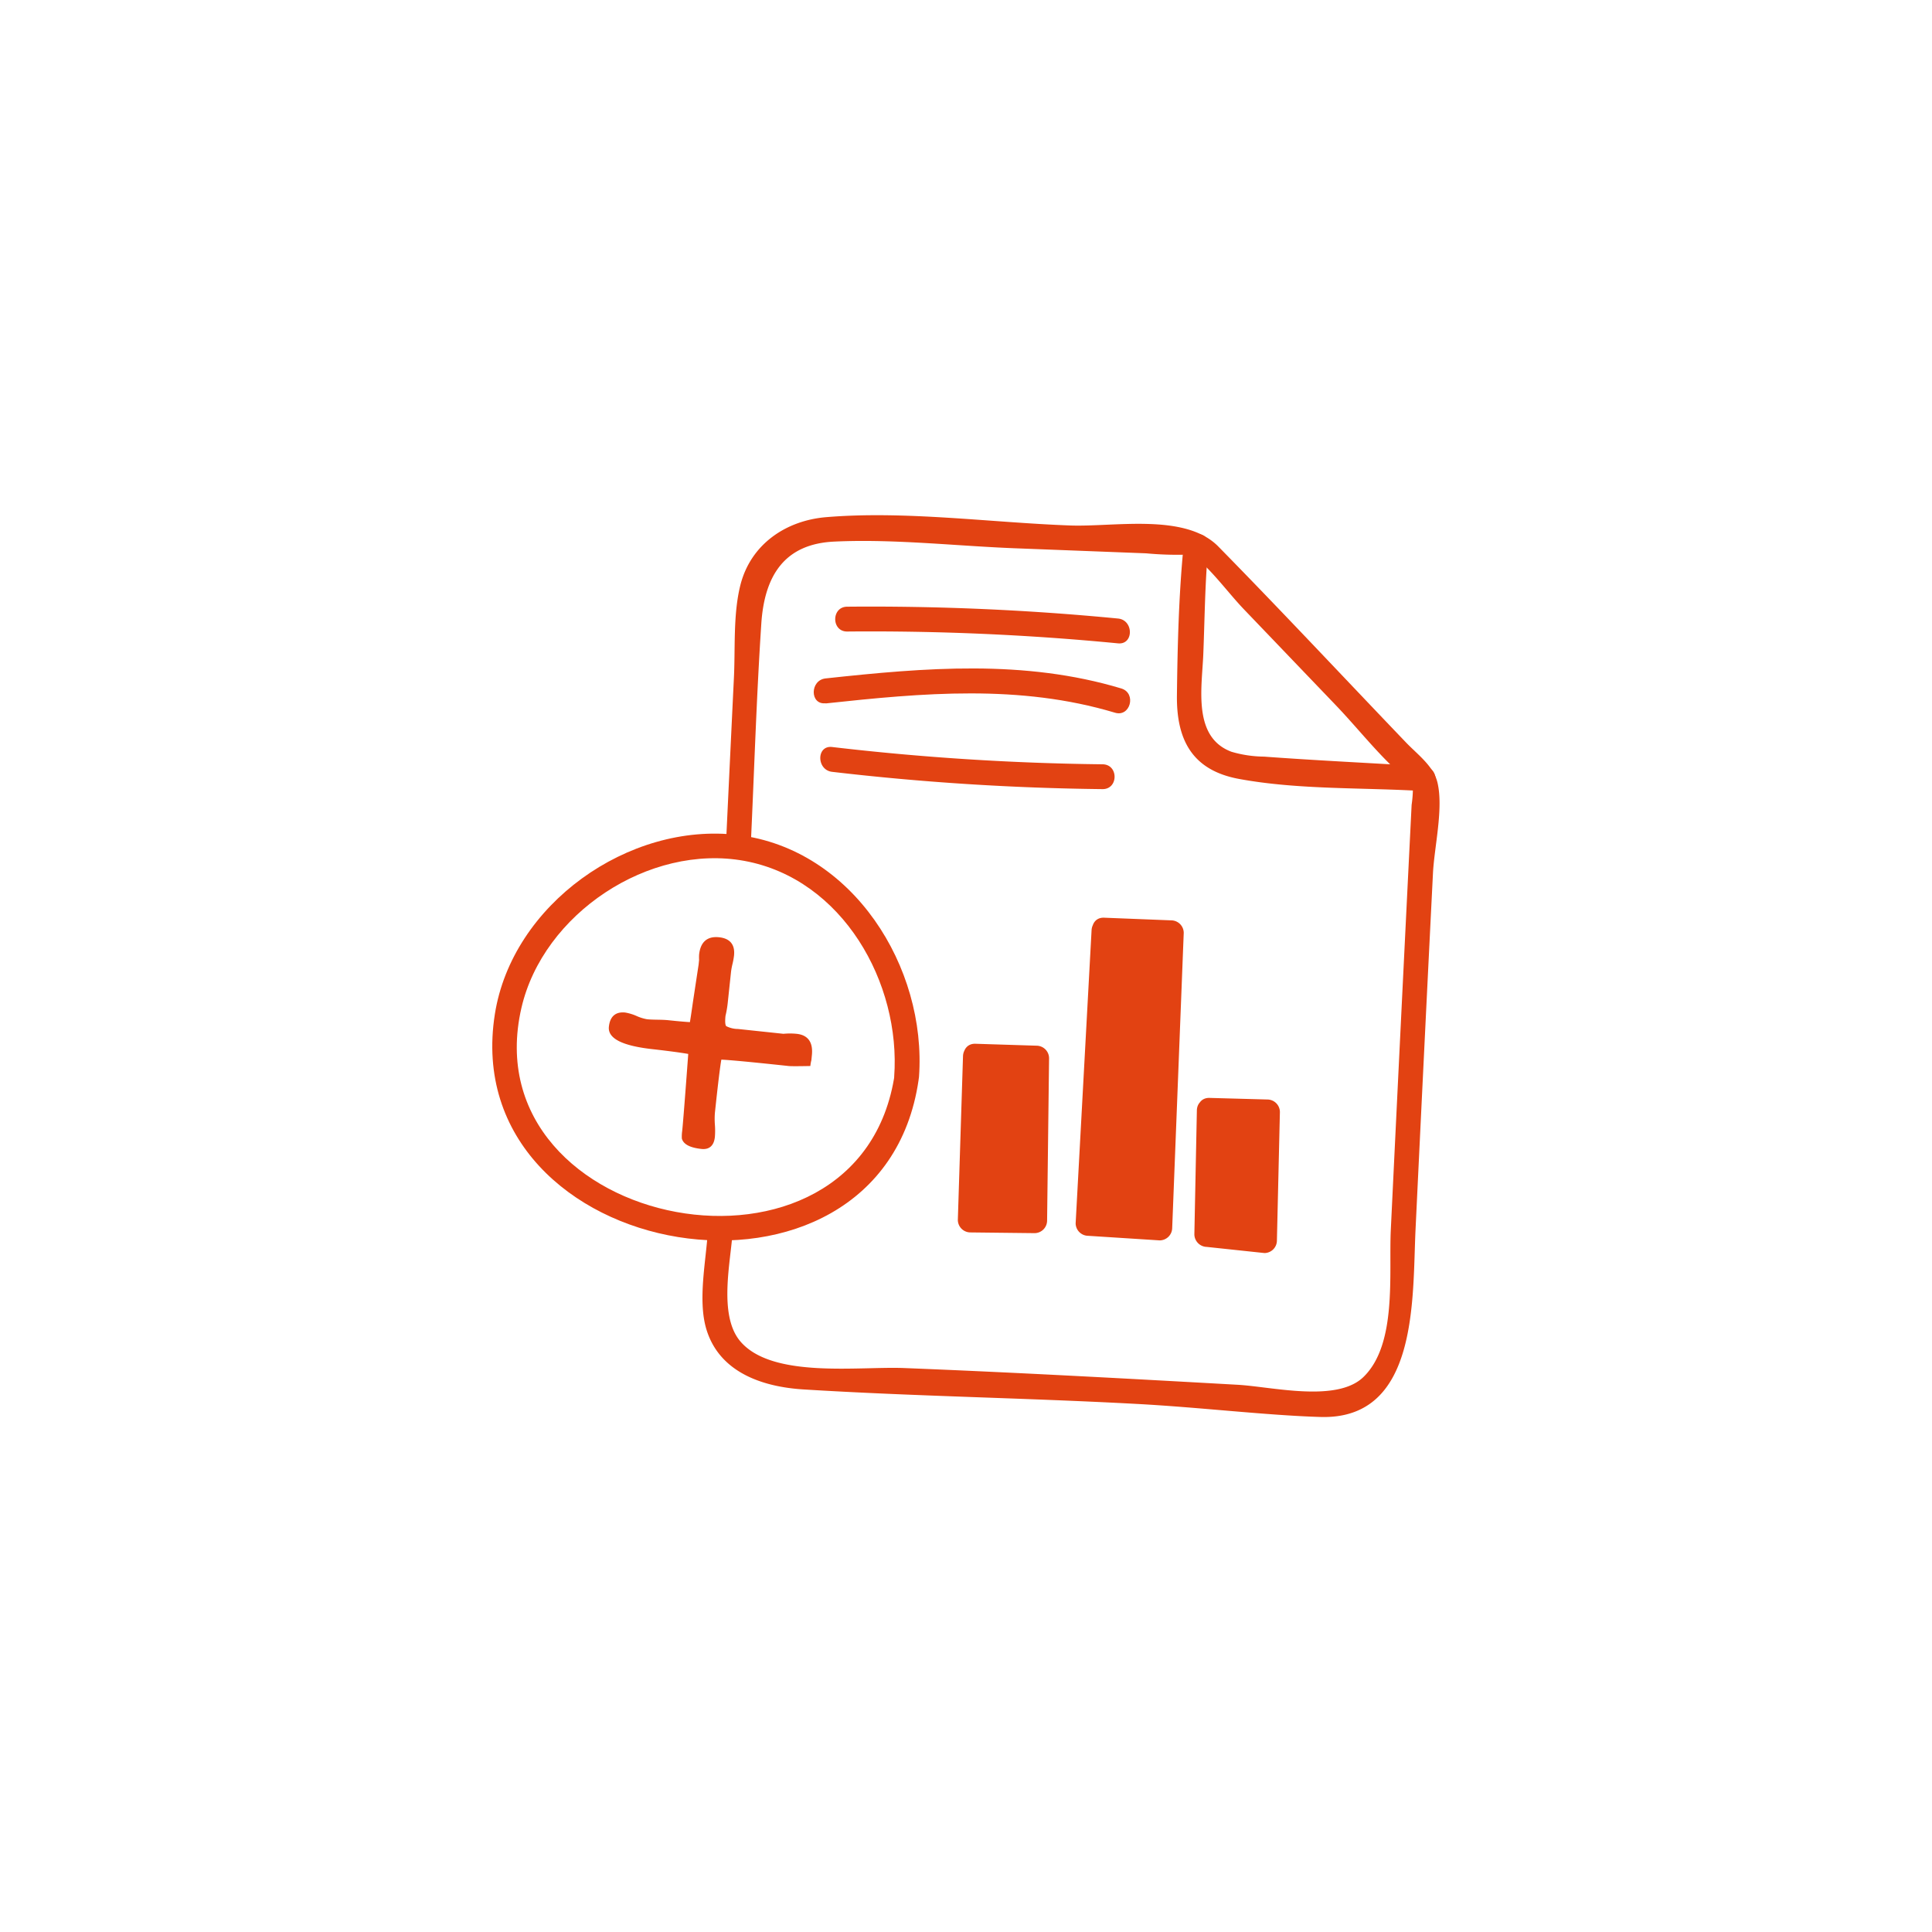<svg id="Camada_1" data-name="Camada 1" xmlns="http://www.w3.org/2000/svg" viewBox="0 0 400 400"><defs><style>.cls-1,.cls-2{fill:#e24212;}.cls-2{stroke:#e24212;stroke-miterlimit:10;stroke-width:0.5px;}</style></defs><title>icones_site</title><path class="cls-1" d="M146.54,255c-.35,6-2.12,14.21-.28,20.25,2.72,8.92,11.65,11.9,20.14,12.42,22.94,1.42,46,1.75,69,3,12.77.68,26.88,2.37,38,2.7,20.34.6,19-24.59,19.67-38.74q1.76-36.91,3.61-73.82c.27-5.44,2.21-13.46.93-18.8-.82-3.43-4.13-5.79-6.57-8.35-12.93-13.5-25.7-27.17-38.8-40.51-6.87-7-21.64-4-30.78-4.36-16.45-.61-34-3.08-50.38-1.72-8.46.7-15.71,5.69-17.81,14.14-1.53,6.17-1,13.21-1.34,19.51q-.83,17.2-1.64,34.41c-.16,3.31,5,3.3,5.14,0,.72-15.32,1.18-30.68,2.19-46,.65-9.88,4.75-16.54,15.14-17,12.71-.6,25.89,1,38.6,1.43l25.94,1a68.76,68.76,0,0,0,7.7.29c2.6-.2,2.93.74,1.32-.41,4.14,2.95,7.68,8,11.18,11.67l19.16,20c4.78,5,9.38,11,14.73,15.37,1.84,1.51,1.5,2.7,1.11.31a25.28,25.28,0,0,1-.24,4.87q-1.39,28-2.76,56-.78,16-1.55,32c-.43,9.09,1.34,23.64-5.66,30.43-5.52,5.37-19,2-26.09,1.61-23-1.29-46-2.55-69-3.46-9.42-.38-27.31,2.22-33.91-5.51-4.61-5.4-2-16.51-1.61-22.67.19-3.31-5-3.3-5.14,0Z"/><path class="cls-1" d="M294.71,158.65c-11-.68-22-1.19-33-2a24.65,24.65,0,0,1-6.73-1c-8.1-3-6.13-13.27-5.85-20.2.3-7.46.34-15,1.06-22.44.32-3.29-4.82-3.27-5.14,0-1,10.18-1.26,20.71-1.38,30.94-.11,9.22,3.15,15.53,12.86,17.32,12.36,2.28,25.69,1.75,38.23,2.52,3.31.2,3.29-4.94,0-5.14Z"/><path class="cls-1" d="M170.92,145.64c20.16-2.18,40.16-4,59.9,1.91,3.18,1,4.53-4,1.37-5-20.12-6.06-40.67-4.32-61.26-2.09-3.26.35-3.29,5.5,0,5.14Z"/><path class="cls-1" d="M172.28,159.8a530.78,530.78,0,0,0,56,3.58c3.31,0,3.31-5.11,0-5.14a530.78,530.78,0,0,1-56-3.58c-3.28-.38-3.25,4.76,0,5.14Z"/><path class="cls-1" d="M231.47,128.06a530.78,530.78,0,0,0-56.06-2.45c-3.31,0-3.32,5.17,0,5.14a530.78,530.78,0,0,1,56.06,2.45c3.29.32,3.27-4.83,0-5.14Z"/><polygon class="cls-1" points="201.96 218.68 200.88 252.59 214.22 252.74 214.63 219.08 201.96 218.68"/><path class="cls-1" d="M199.38,218.68l-1.07,33.91a2.61,2.61,0,0,0,2.57,2.57l13.34.15a2.61,2.61,0,0,0,2.57-2.57l.41-33.67a2.61,2.61,0,0,0-2.57-2.57l-12.68-.4c-3.31-.1-3.31,5,0,5.14l12.68.4-2.57-2.57-.41,33.67,2.57-2.57L200.88,250l2.57,2.57,1.07-33.91C204.63,215.37,199.49,215.37,199.38,218.68Z"/><polygon class="cls-1" points="228.59 192.58 225.3 253.29 240.14 254.24 242.53 193.11 228.59 192.58"/><path class="cls-1" d="M226,192.58l-3.3,60.71a2.62,2.62,0,0,0,2.57,2.57l14.85.95a2.61,2.61,0,0,0,2.57-2.57l2.39-61.12a2.61,2.61,0,0,0-2.57-2.57L228.59,190c-3.31-.13-3.3,5,0,5.14l13.94.53L240,193.11l-2.39,61.12,2.57-2.57-14.85-.95,2.57,2.57,3.3-60.71C231.34,189.27,226.2,189.28,226,192.58Z"/><polygon class="cls-1" points="250.37 229.89 249.86 255.59 261.81 256.87 262.42 230.22 250.37 229.89"/><path class="cls-1" d="M247.8,229.89l-.52,25.7a2.64,2.64,0,0,0,2.57,2.57l11.95,1.27a2.6,2.6,0,0,0,2.57-2.57l.62-26.65a2.61,2.61,0,0,0-2.57-2.57l-12-.33c-3.31-.09-3.31,5.05,0,5.14l12,.33-2.57-2.57-.62,26.65,2.57-2.57L249.86,253l2.57,2.57.52-25.7C253,226.57,247.87,226.58,247.8,229.89Z"/><path class="cls-1" d="M185.26,222.27c-7,48.27-87.92,32.66-77.31-13.57,4.48-19.51,26.41-34.09,46.18-30.46,20.35,3.74,32.42,25.29,31,44.71-.24,3.3,4.91,3.29,5.14,0,1.62-22.7-13.69-47.18-37.5-50.07-22.61-2.74-46.75,14.37-50.32,37.12-8.13,51.78,80,66.65,87.73,13.63C190.69,220.4,185.73,219,185.26,222.27Z"/><path class="cls-2" d="M167.84,218.46l-.1,1a7.31,7.31,0,0,0-.19,1q-3.61.07-4.23,0-11.85-1.27-14.18-1.33-.41,2.12-1.38,11.29a16.25,16.25,0,0,0,0,2.43,16.2,16.2,0,0,1,0,2.52q-.27,2.49-2.49,2.26-3.39-.36-3.85-1.94a7.87,7.87,0,0,1,.07-1.52q.27-2.58,1.27-16.17-2.38-.43-7.37-1-9.44-1-9.08-4.39.32-3,3.08-2.73a9.5,9.5,0,0,1,2.31.7,9.39,9.39,0,0,0,2.22.69q.71.08,2.2.1t2.29.11q3.12.33,4.64.4.23-1.33.63-4.17,1.23-8.15,1.2-7.89l.11-1.07a9.69,9.69,0,0,1,0-1.08q.4-3.74,3.87-3.37,3.21.34,2.86,3.55a14.56,14.56,0,0,1-.31,1.68,14.48,14.48,0,0,0-.3,1.59l-.71,6.68a21,21,0,0,1-.44,2.48c-.14,1.31-.06,2.1.24,2.37a5.71,5.71,0,0,0,2.59.64l6.41.68,3,.32a13.64,13.64,0,0,1,2.7,0Q168.24,214.63,167.84,218.46Z"/></svg>